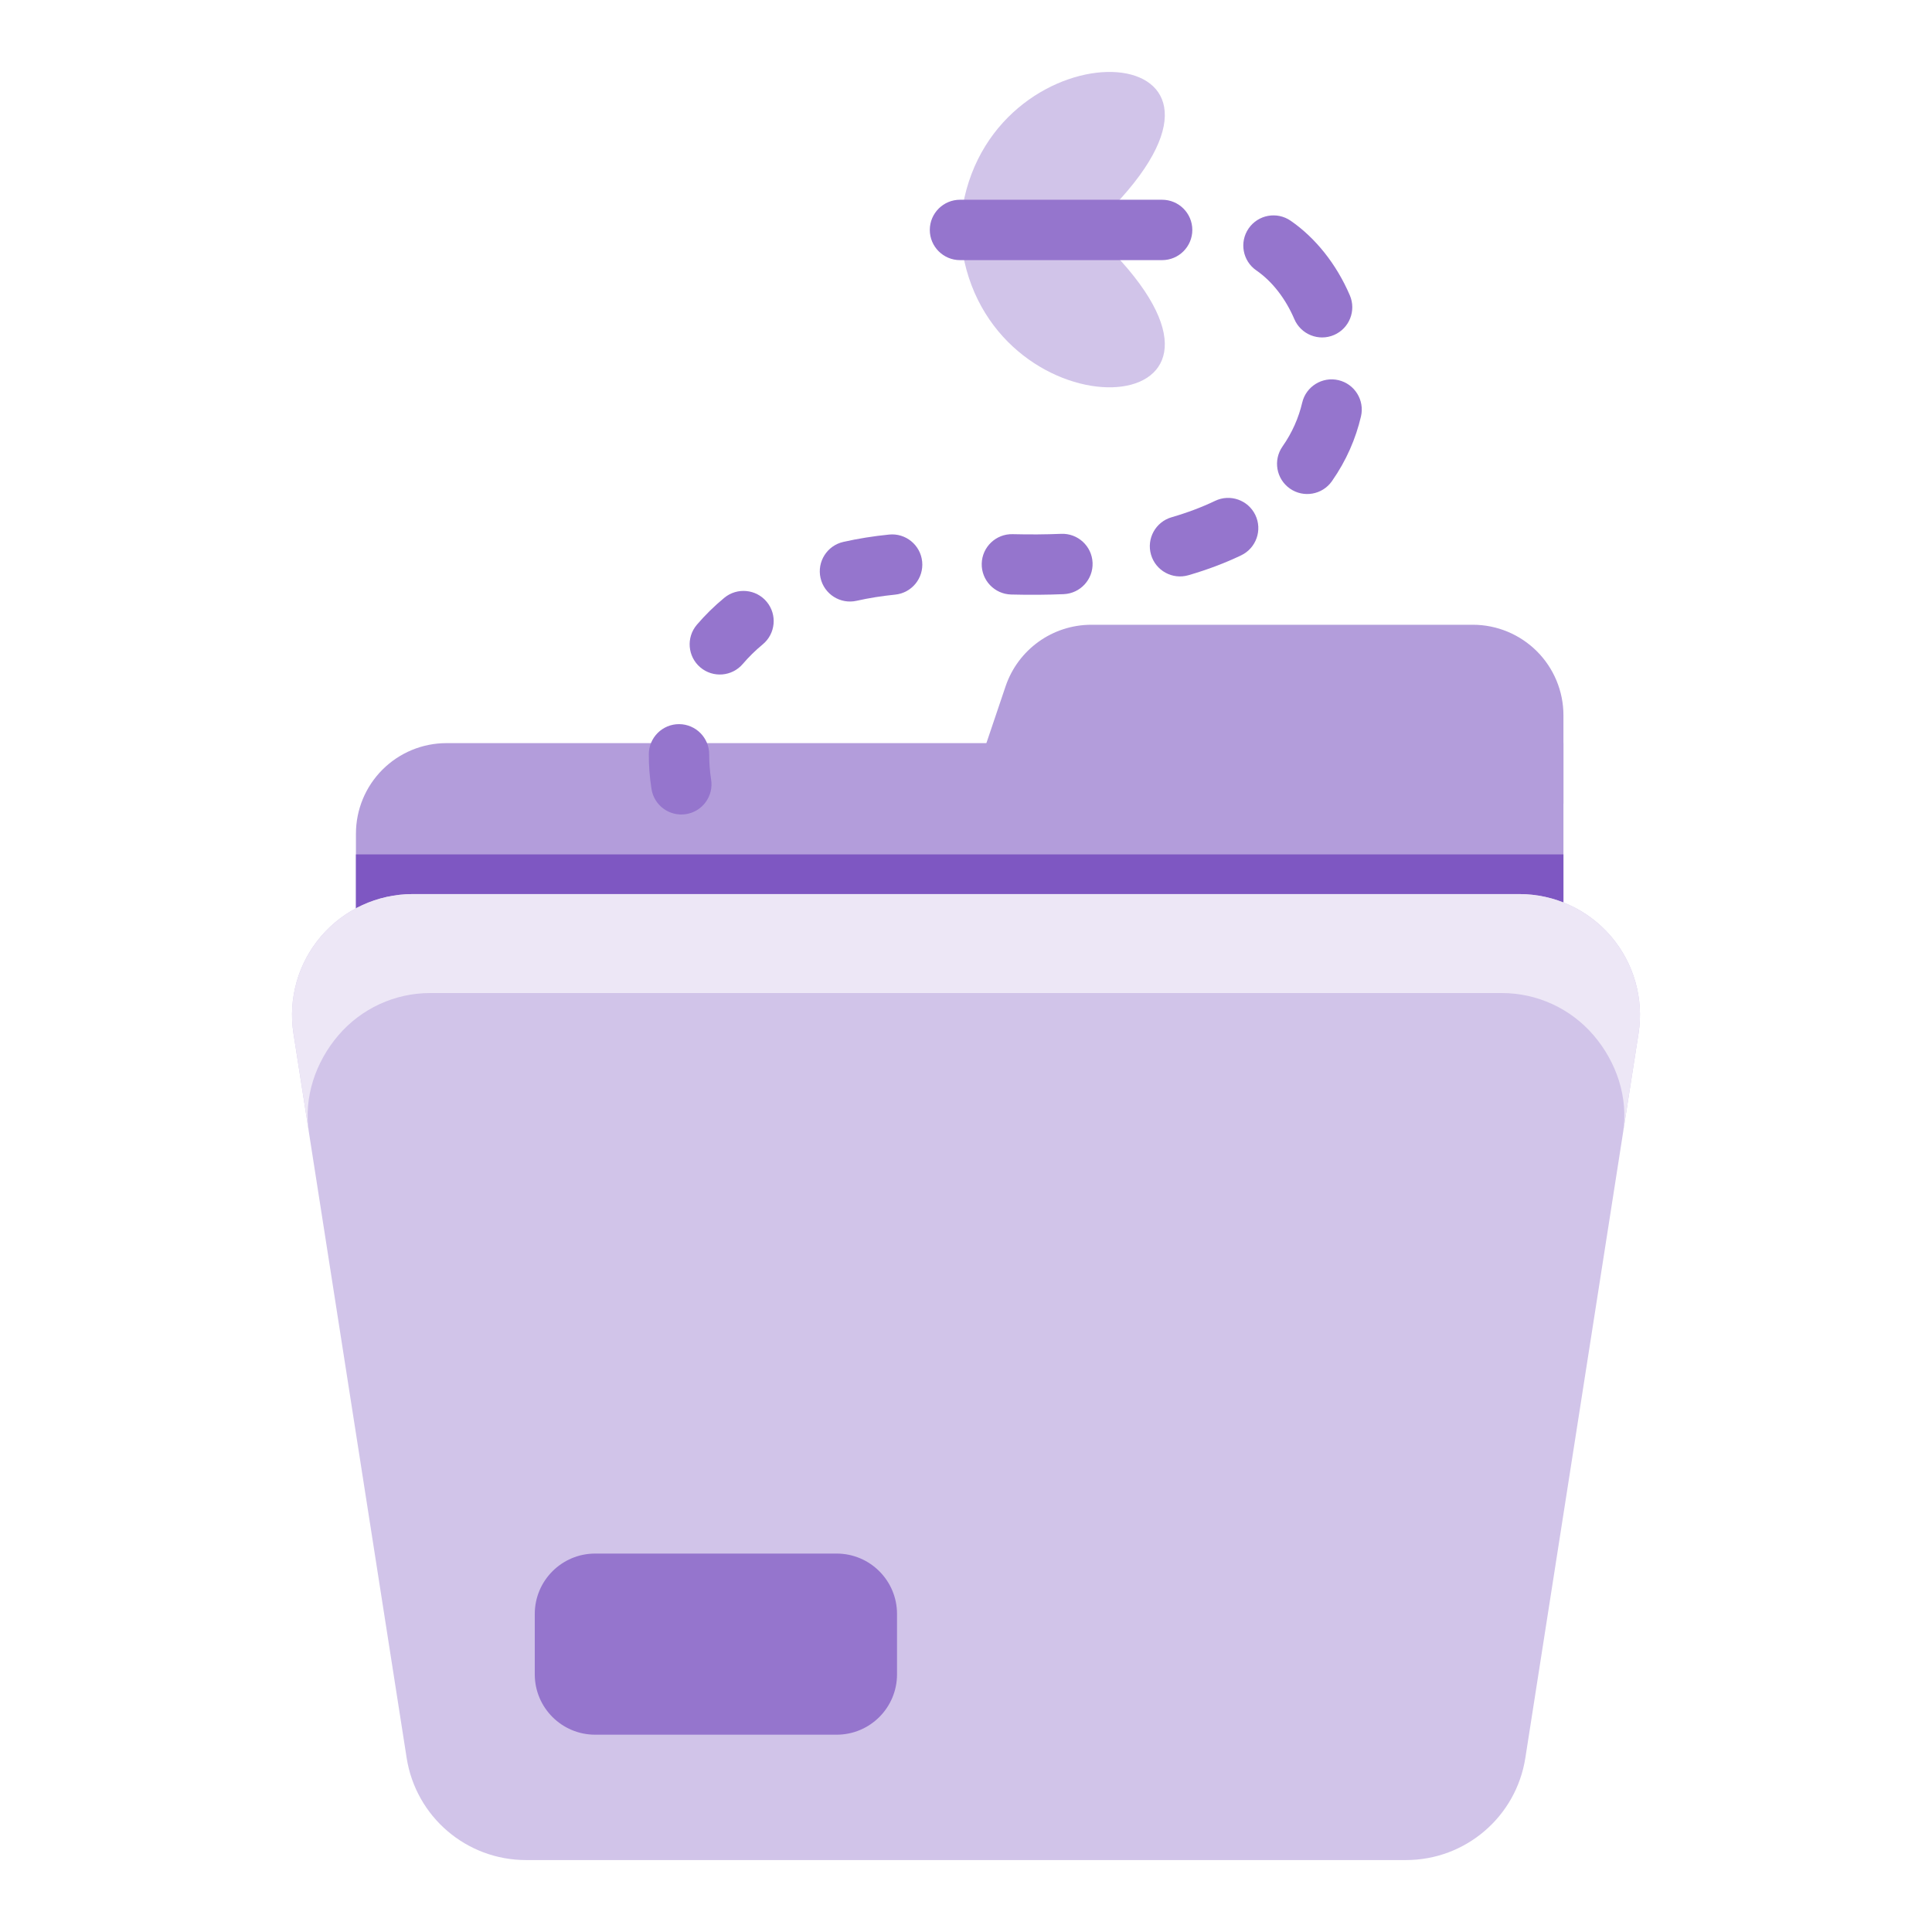 <svg xmlns="http://www.w3.org/2000/svg" version="1.1" xmlns:xlink="http://www.w3.org/1999/xlink" width="100" height="100" x="0" y="0" viewBox="0 0 64 64" style="enable-background:new 0 0 512 512" xml:space="preserve" class=""><g><g xmlns="http://www.w3.org/2000/svg" id="Exp-2.-F"><path d="m51.791 24.617h-37c-.796 0-1.559.316-2.122.879-.562.562-.878 1.325-.878 2.121v6h40z" fill="#b39ddb" data-original="#b39ddb" class=""></path><path d="m11.791 28.303h40v1.863h-40z" fill="#7e57c2" data-original="#7e57c2" class=""></path><path d="m51.791 23.696c0-.795-.316-1.558-.879-2.121-.563-.562-1.326-.879-2.121-.879-3.581 0-9.48 0-12.638 0-1.287 0-2.43.821-2.842 2.04-.578 1.713-1.311 3.881-1.311 3.881h19.791z" fill="#b39ddb" data-original="#b39ddb" class=""></path><path d="m54.279 34.234c.18-1.154-.154-2.33-.914-3.218s-1.87-1.399-3.039-1.399c-8.821 0-27.831 0-36.652 0-1.169 0-2.279.511-3.039 1.399s-1.094 2.064-.914 3.218c1.018 6.512 2.85 18.238 3.75 24 .305 1.948 1.982 3.383 3.953 3.383h29.152c1.971 0 3.648-1.435 3.953-3.383.9-5.762 2.732-17.488 3.75-24z" fill="#d1c4e9" data-original="#d1c4e9"></path><path d="m9.721 34.234.513 3.28c-.181-1.155.216-2.331.976-3.219s1.87-1.399 3.039-1.399h35.502c1.169 0 2.279.511 3.039 1.399s1.157 2.064.976 3.219l.513-3.28c.18-1.154-.154-2.33-.914-3.218s-1.87-1.399-3.039-1.399c-8.821 0-27.831 0-36.652 0-1.169 0-2.279.511-3.039 1.399s-1.094 2.064-.914 3.218z" fill="#ede7f6" data-original="#ede7f6"></path><g fill="#9575cd"><path d="m29.715 53.464c0-1.104-.895-2-2-2-2.219 0-5.78 0-8 0-1.104 0-2 .896-2 2v2c0 1.105.896 2 2 2h8c1.105 0 2-.895 2-2 0-.643 0-1.356 0-2z" fill="#9575cd" data-original="#9575cd"></path><path d="m23.557 25.826c-.044-.282-.065-.56-.064-.834.002-.551-.444-1.001-.996-1.004-.552-.002-1.002.444-1.004.996-.002.378.027.763.089 1.153.085.545.598.918 1.143.832.545-.085.918-.598.832-1.143z" fill="#9575cd" data-original="#9575cd"></path><path d="m24.607 21.993c.196-.23.416-.446.66-.648.425-.352.485-.982.133-1.408-.352-.425-.982-.485-1.408-.133-.335.277-.638.576-.908.892-.358.421-.307 1.052.113 1.41s1.052.307 1.41-.113z" fill="#9575cd" data-original="#9575cd"></path><path d="m28.376 19.902c.404-.091.83-.159 1.277-.204.549-.055.95-.545.895-1.094s-.545-.951-1.094-.896c-.53.053-1.036.135-1.516.243-.539.121-.878.656-.757 1.194.121.539.656.878 1.195.757z" fill="#9575cd" data-original="#9575cd"></path><path d="m33.495 19.694c.61.016 1.189.011 1.741-.012.551-.023.98-.49.957-1.041s-.489-.98-1.041-.957c-.509.021-1.044.025-1.606.011-.552-.014-1.011.423-1.025.974-.014.552.423 1.011.974 1.025z" fill="#9575cd" data-original="#9575cd"></path><path d="m39.368 19.055c.645-.187 1.227-.41 1.749-.66.497-.239.707-.837.468-1.335-.239-.497-.837-.707-1.334-.468-.43.206-.909.388-1.441.543-.53.154-.835.709-.681 1.239s.709.835 1.239.681z" fill="#9575cd" data-original="#9575cd"></path><path d="m44.122 15.939c.478-.682.79-1.409.962-2.144.126-.538-.209-1.076-.746-1.202-.537-.125-1.076.209-1.201.746-.117.498-.329.99-.653 1.452-.316.452-.207 1.076.245 1.393s1.077.207 1.393-.245z" fill="#9575cd" data-original="#9575cd"></path><path d="m44.715 9.783c-.443-1.033-1.137-1.903-1.961-2.471-.455-.314-1.078-.199-1.391.255-.314.454-.199 1.078.255 1.391.535.369.972.944 1.259 1.614.218.508.807.743 1.314.525s.742-.806.524-1.314z" fill="#9575cd" data-original="#9575cd"></path></g><path d="m31.891 6.831c1.082-6.127 10.459-5.731 5 0z" fill="#d1c4e9" data-original="#d1c4e9"></path><path d="m31.891 8.383c1.082 6.126 10.459 5.731 5 0z" fill="#d1c4e9" data-original="#d1c4e9"></path><path d="m31.801 8.617h6.696c.552 0 1-.448 1-1s-.448-1-1-1h-6.696c-.551 0-1 .448-1 1s.449 1 1 1z" fill="#9575cd" data-original="#9575cd"></path></g></g></svg>